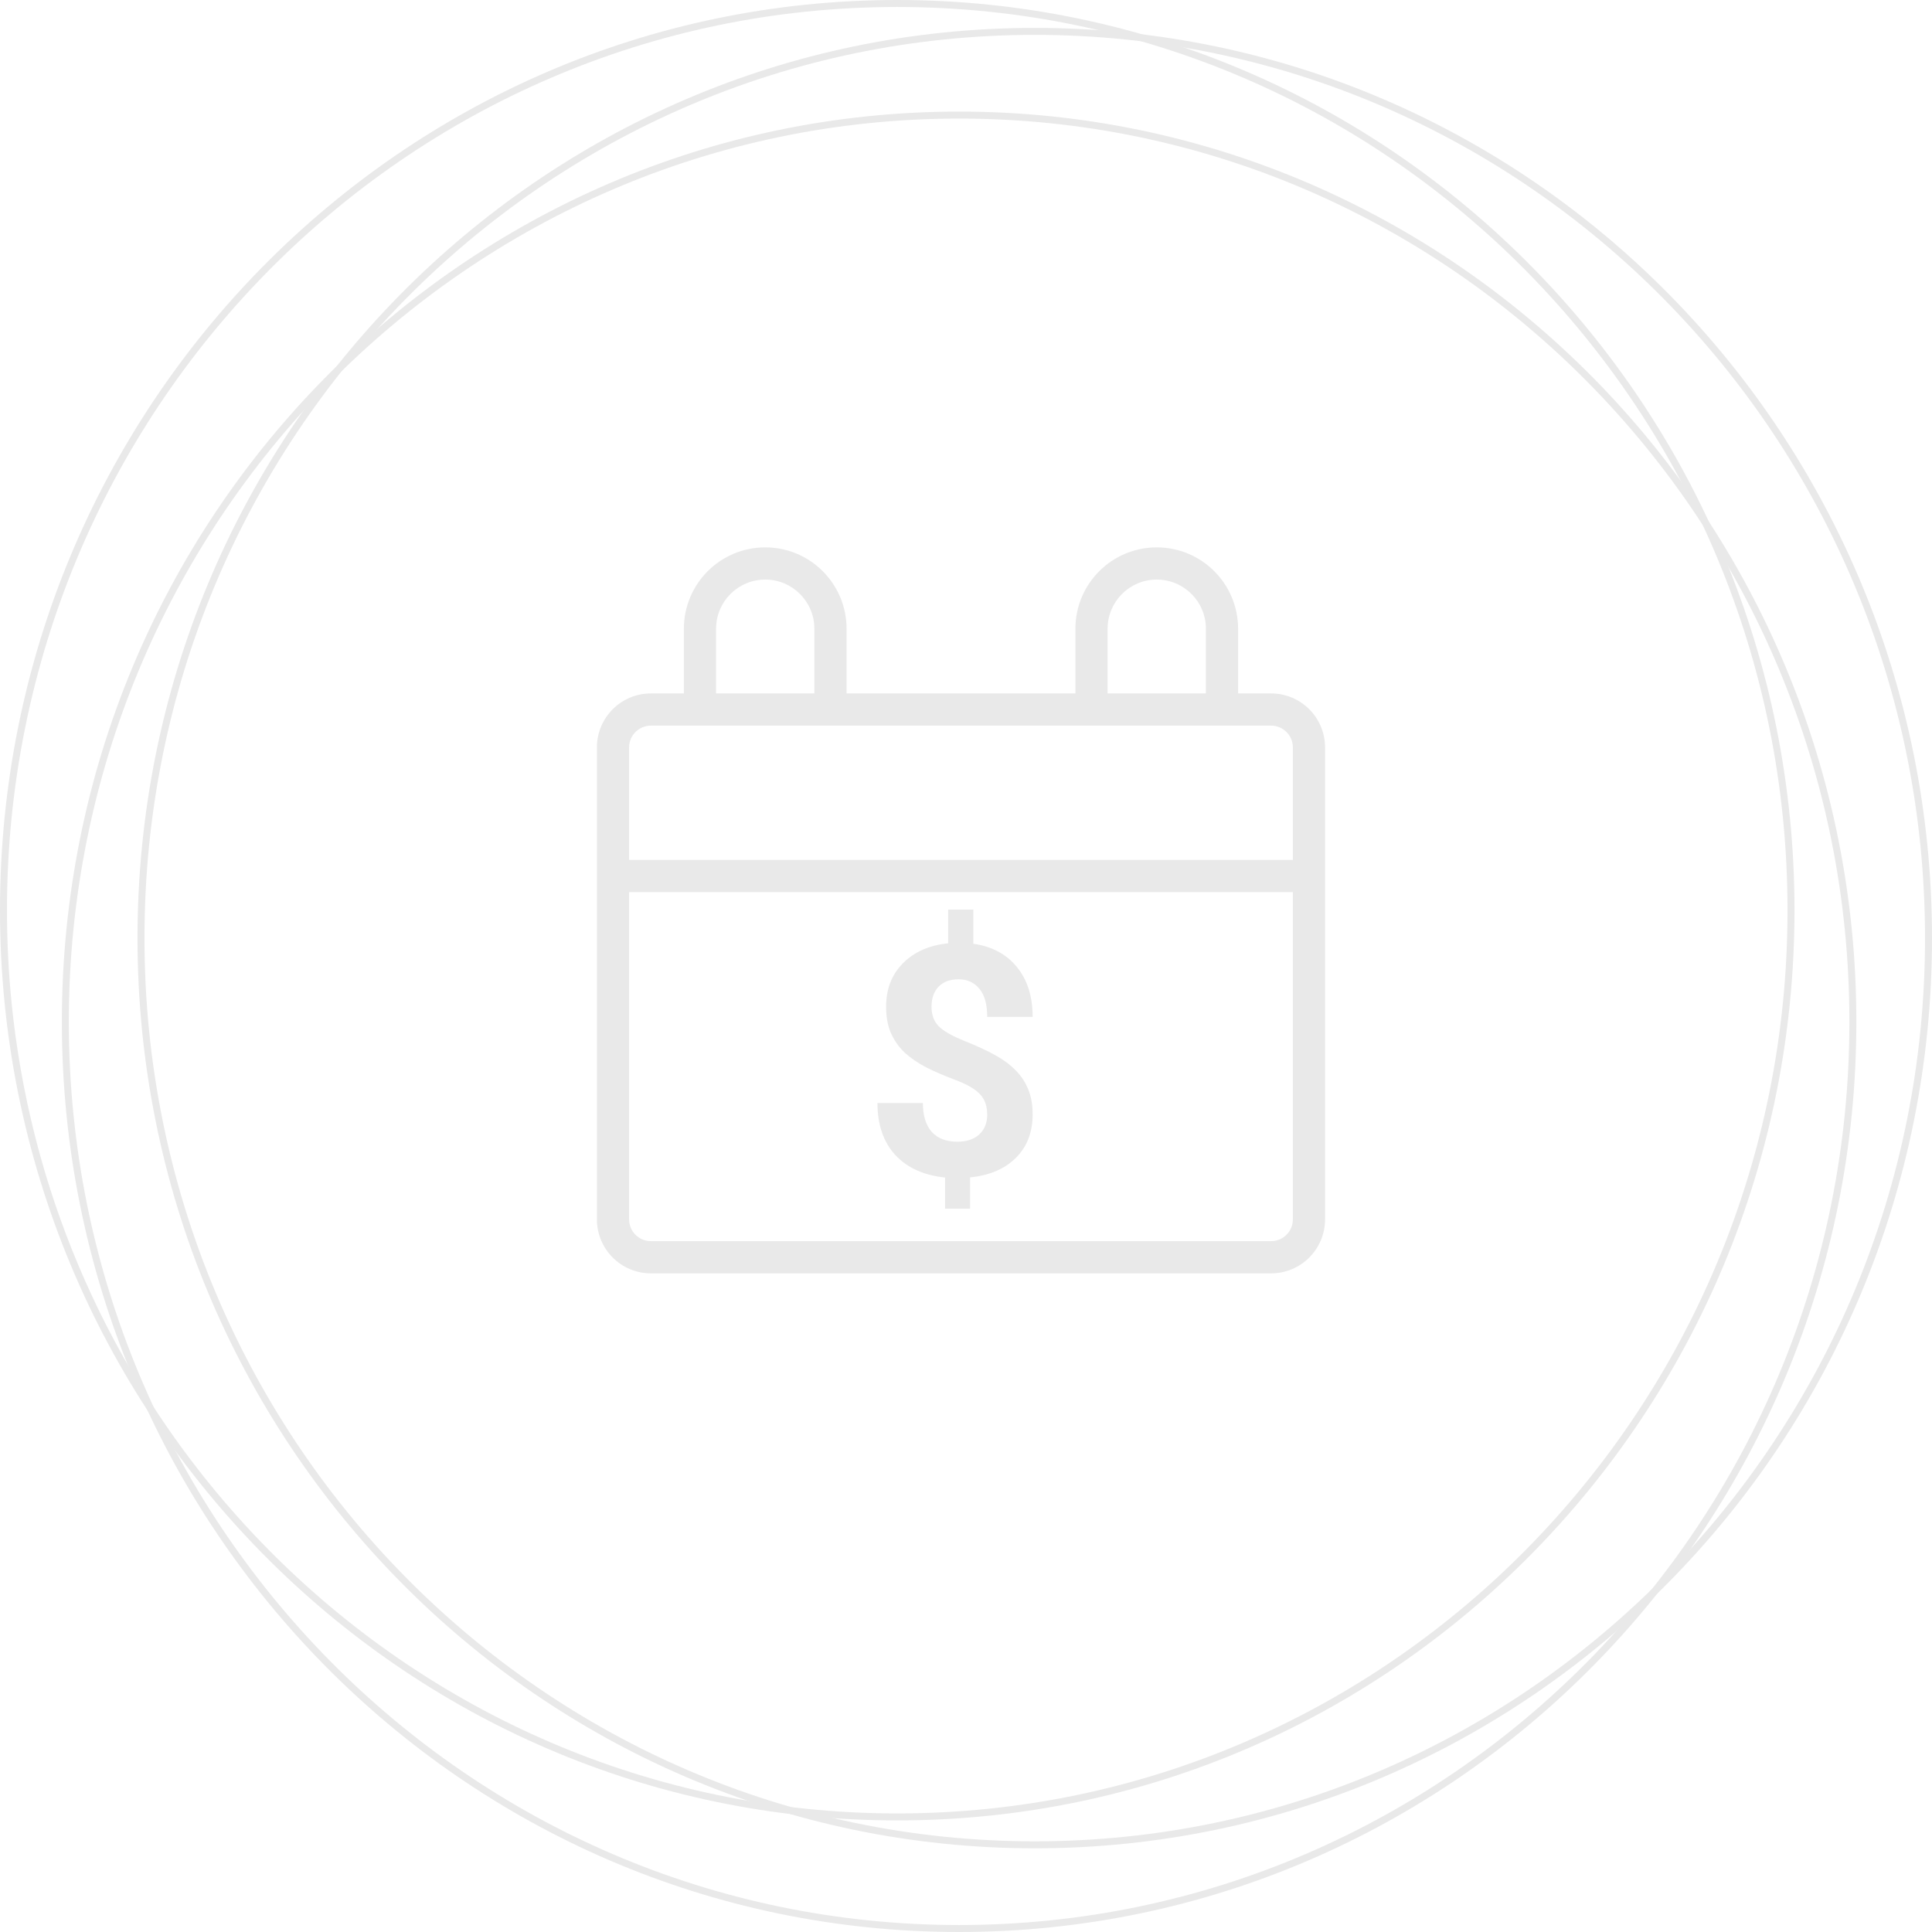<svg width="200" height="200" viewBox="0 0 200 200" fill="none" xmlns="http://www.w3.org/2000/svg">
<path d="M191.809 105.776C191.809 157.62 150.38 199.639 99.287 199.639C48.194 199.639 6.765 157.62 6.765 105.776C6.765 53.932 48.194 11.913 99.287 11.913C150.38 11.913 191.809 53.932 191.809 105.776Z" stroke="#E9E9E9" stroke-width="0.722"/>
<path d="M199.639 97.112C199.639 148.956 158.211 190.975 107.117 190.975C56.024 190.975 14.595 148.956 14.595 97.112C14.595 45.268 56.024 3.249 107.117 3.249C158.211 3.249 199.639 45.268 199.639 97.112Z" stroke="#E9E9E9" stroke-width="0.722"/>
<path d="M185.404 94.224C185.404 146.068 143.976 188.087 92.883 188.087C41.789 188.087 0.361 146.068 0.361 94.224C0.361 42.38 41.789 0.361 92.883 0.361C143.976 0.361 185.404 42.38 185.404 94.224Z" stroke="#E9E9E9" stroke-width="0.722"/>
<path fill-rule="evenodd" clip-rule="evenodd" d="M79.216 56.664C74.565 56.664 70.795 60.434 70.795 65.085V71.783H67.381C64.294 71.783 61.791 74.286 61.791 77.374V126.228C61.791 129.315 64.294 131.818 67.381 131.818H131.58C134.667 131.818 137.17 129.315 137.17 126.228V77.374C137.17 74.286 134.667 71.783 131.58 71.783H128.167V65.085C128.167 60.434 124.397 56.664 119.747 56.664C115.096 56.664 111.326 60.434 111.326 65.085V71.783H87.637V65.085C87.637 60.434 83.867 56.664 79.216 56.664ZM111.326 75.117V75.117H87.637V75.117H85.97H72.462H70.795V75.117H67.381C66.135 75.117 65.124 76.127 65.124 77.374V89.018H133.837V77.374C133.837 76.127 132.826 75.117 131.58 75.117H128.167V75.117H126.501H112.992H111.326ZM124.834 65.085V71.783H114.659V65.085C114.659 62.275 116.937 59.997 119.747 59.997C122.556 59.997 124.834 62.275 124.834 65.085ZM84.303 71.783V65.085C84.303 62.275 82.026 59.997 79.216 59.997C76.406 59.997 74.128 62.275 74.128 65.085V71.783H84.303ZM65.124 126.228V92.352H133.837V126.228C133.837 127.474 132.826 128.484 131.58 128.484H67.381C66.135 128.484 65.124 127.474 65.124 126.228ZM101.446 113.275C101.945 113.796 102.195 114.501 102.195 115.391C102.195 116.248 101.918 116.932 101.365 117.442C100.811 117.941 100.057 118.19 99.102 118.19C97.952 118.19 97.068 117.849 96.449 117.165C95.842 116.471 95.538 115.478 95.538 114.186H90.834C90.834 116.411 91.442 118.196 92.657 119.541C93.883 120.876 95.608 121.663 97.833 121.901V125.124H100.421V121.885C102.439 121.679 104.023 121.001 105.173 119.851C106.323 118.7 106.899 117.203 106.899 115.358C106.899 114.371 106.747 113.508 106.443 112.77C106.139 112.022 105.7 111.36 105.124 110.785C104.549 110.199 103.844 109.678 103.009 109.222C102.173 108.756 101.104 108.262 99.802 107.741C98.511 107.22 97.627 106.71 97.149 106.211C96.672 105.712 96.433 105.05 96.433 104.225C96.433 103.336 96.677 102.641 97.165 102.142C97.654 101.632 98.343 101.377 99.233 101.377C100.133 101.377 100.849 101.703 101.381 102.354C101.923 102.994 102.195 103.965 102.195 105.267H106.899C106.899 103.151 106.356 101.431 105.271 100.108C104.186 98.773 102.683 97.97 100.762 97.699V94.167H98.158V97.65C96.216 97.845 94.659 98.529 93.487 99.701C92.315 100.873 91.729 102.375 91.729 104.209C91.729 105.273 91.897 106.189 92.234 106.96C92.581 107.73 93.058 108.403 93.666 108.978C94.285 109.542 95.022 110.047 95.88 110.492C96.737 110.926 97.757 111.365 98.939 111.81C100.122 112.255 100.958 112.743 101.446 113.275Z" fill="#E9E9E9"/>
</svg>
